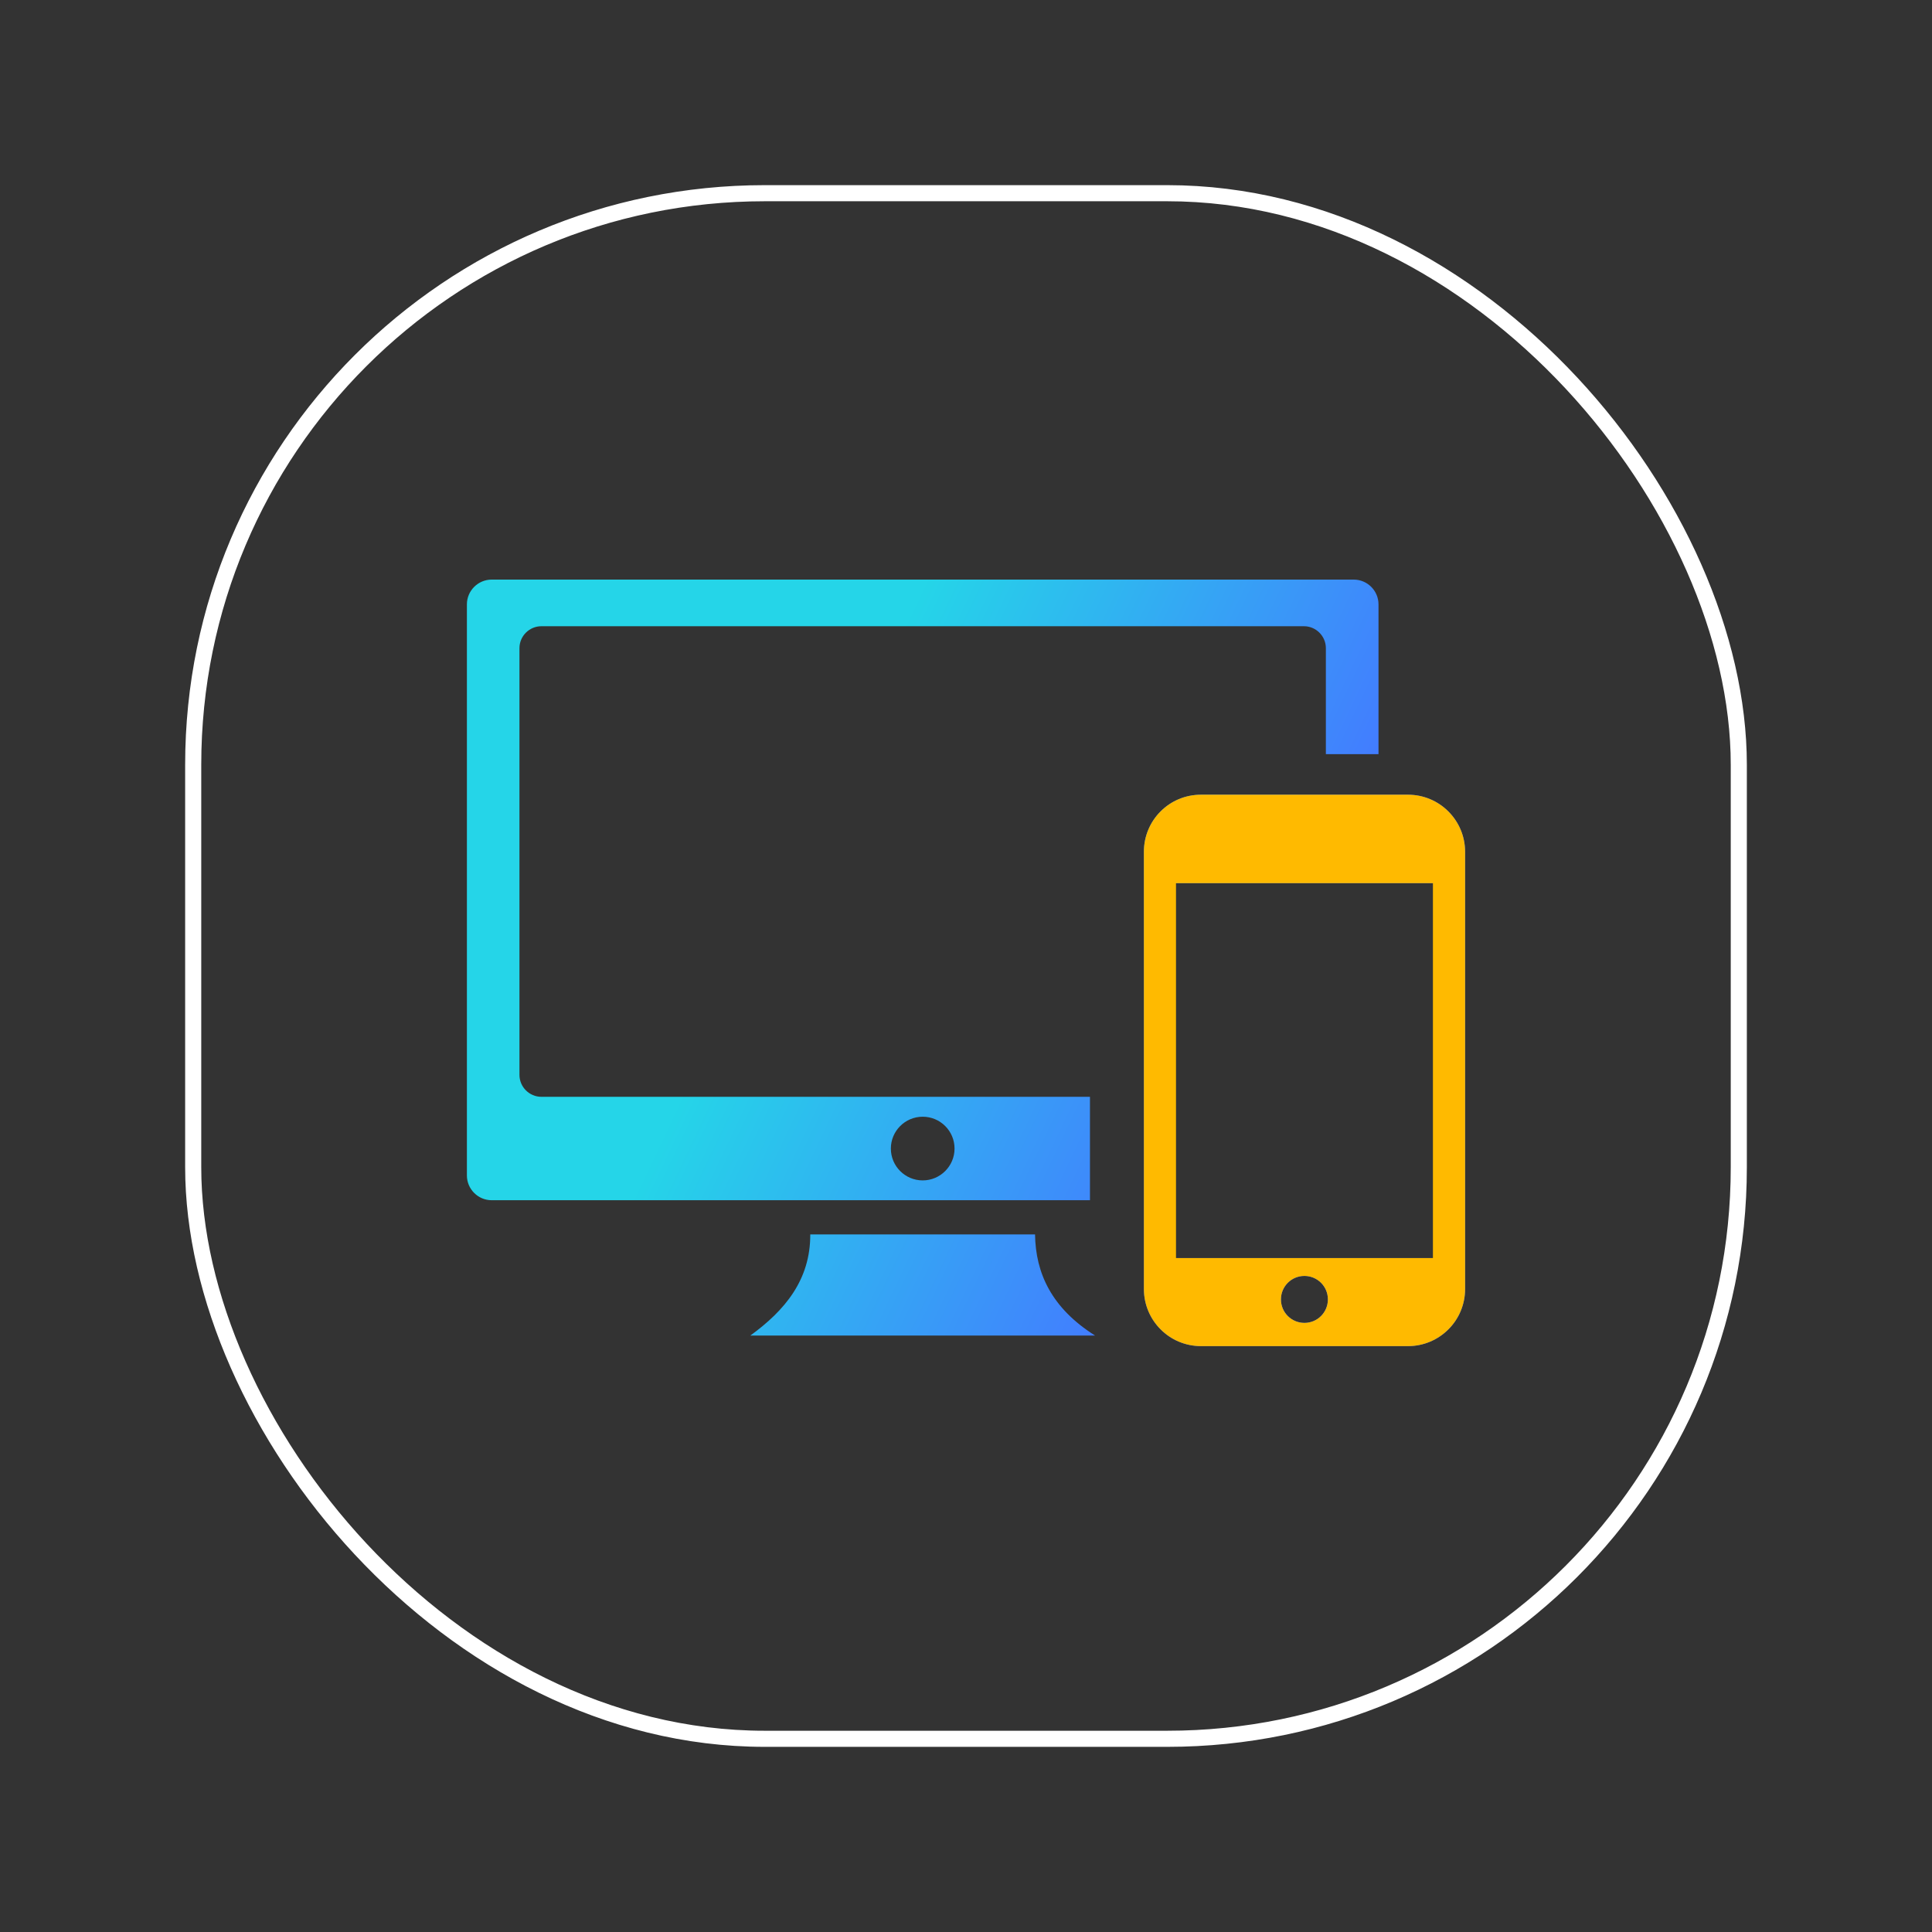<svg width="240" height="240" viewBox="0 0 240 240" fill="none" xmlns="http://www.w3.org/2000/svg">
<rect x="0" y="0" width="240" height="240" fill="#333333" stroke="none"/>
<rect x="24" y="24" width="192" height="192" rx="71" stroke="white" stroke-width="2"/>
<g clip-path="url(#clip0_1144_698)">
<path fill-rule="evenodd" clip-rule="evenodd" d="M149.194 98.721H174.906C176.864 98.721 178.65 99.519 179.921 100.8C181.213 102.092 182 103.868 182 105.815V160.126C182 162.084 181.203 163.87 179.921 165.141C178.63 166.433 176.854 167.22 174.906 167.22H149.194C147.236 167.22 145.45 166.423 144.178 165.141C142.887 163.85 142.1 162.074 142.1 160.126V105.805C142.1 103.848 142.897 102.062 144.178 100.79C145.47 99.498 147.236 98.721 149.194 98.721ZM61.078 72H168.165C169.86 72 171.243 73.382 171.243 75.078V93.686H164.704V80.517C164.704 79.023 163.483 77.792 161.979 77.792H67.254C65.76 77.792 64.529 79.013 64.529 80.517V133.526C64.529 135.019 65.75 136.25 67.254 136.25H135.399V149.096H61.078C59.383 149.096 58 147.714 58 146.019V75.078C58 73.382 59.383 72 61.078 72ZM100.655 153.345H128.577C128.648 158.178 130.636 162.497 136.035 165.908H93.208C97.517 162.78 100.675 158.976 100.655 153.345ZM114.621 138.723C116.801 138.723 118.577 140.489 118.577 142.678C118.577 144.858 116.801 146.634 114.621 146.634C112.442 146.634 110.666 144.868 110.666 142.678C110.666 140.499 112.432 138.723 114.621 138.723ZM162.04 158.501C163.644 158.501 164.956 159.793 164.956 161.418C164.956 163.022 163.664 164.334 162.04 164.334C160.435 164.334 159.123 163.042 159.123 161.418C159.123 159.813 160.415 158.501 162.04 158.501ZM145.087 156.281H179.003V109.711H145.087V156.281Z" fill="url(#paint0_linear_1144_698)"/>
<path fill-rule="evenodd" clip-rule="evenodd" d="M149.194 98.722H174.906C176.864 98.722 178.65 99.519 179.921 100.8C181.213 102.092 182 103.868 182 105.816V160.126C182 162.084 181.203 163.87 179.921 165.142C178.63 166.433 176.854 167.22 174.906 167.22H149.194C147.236 167.22 145.45 166.423 144.178 165.142C142.887 163.85 142.1 162.074 142.1 160.126V105.806C142.1 103.848 142.897 102.062 144.178 100.79C145.47 99.499 147.236 98.722 149.194 98.722ZM162.04 158.502C163.644 158.502 164.956 159.793 164.956 161.418C164.956 163.022 163.664 164.334 162.04 164.334C160.435 164.334 159.123 163.043 159.123 161.418C159.123 159.813 160.415 158.502 162.04 158.502ZM146.087 156.282H178.003V109.711H146.087V156.282Z" fill="#FFBA00"/>
</g>
<defs>
<linearGradient id="paint0_linear_1144_698" x1="104.918" y1="93.242" x2="160.019" y2="119.371" gradientUnits="userSpaceOnUse">
<stop stop-color="#25D5E8"/>
<stop offset="1" stop-color="#437BFF"/>
</linearGradient>
<clipPath id="clip0_1144_698">
<rect width="124" height="95.21" fill="white" transform="translate(58 72)"/>
</clipPath>
</defs>
</svg>
